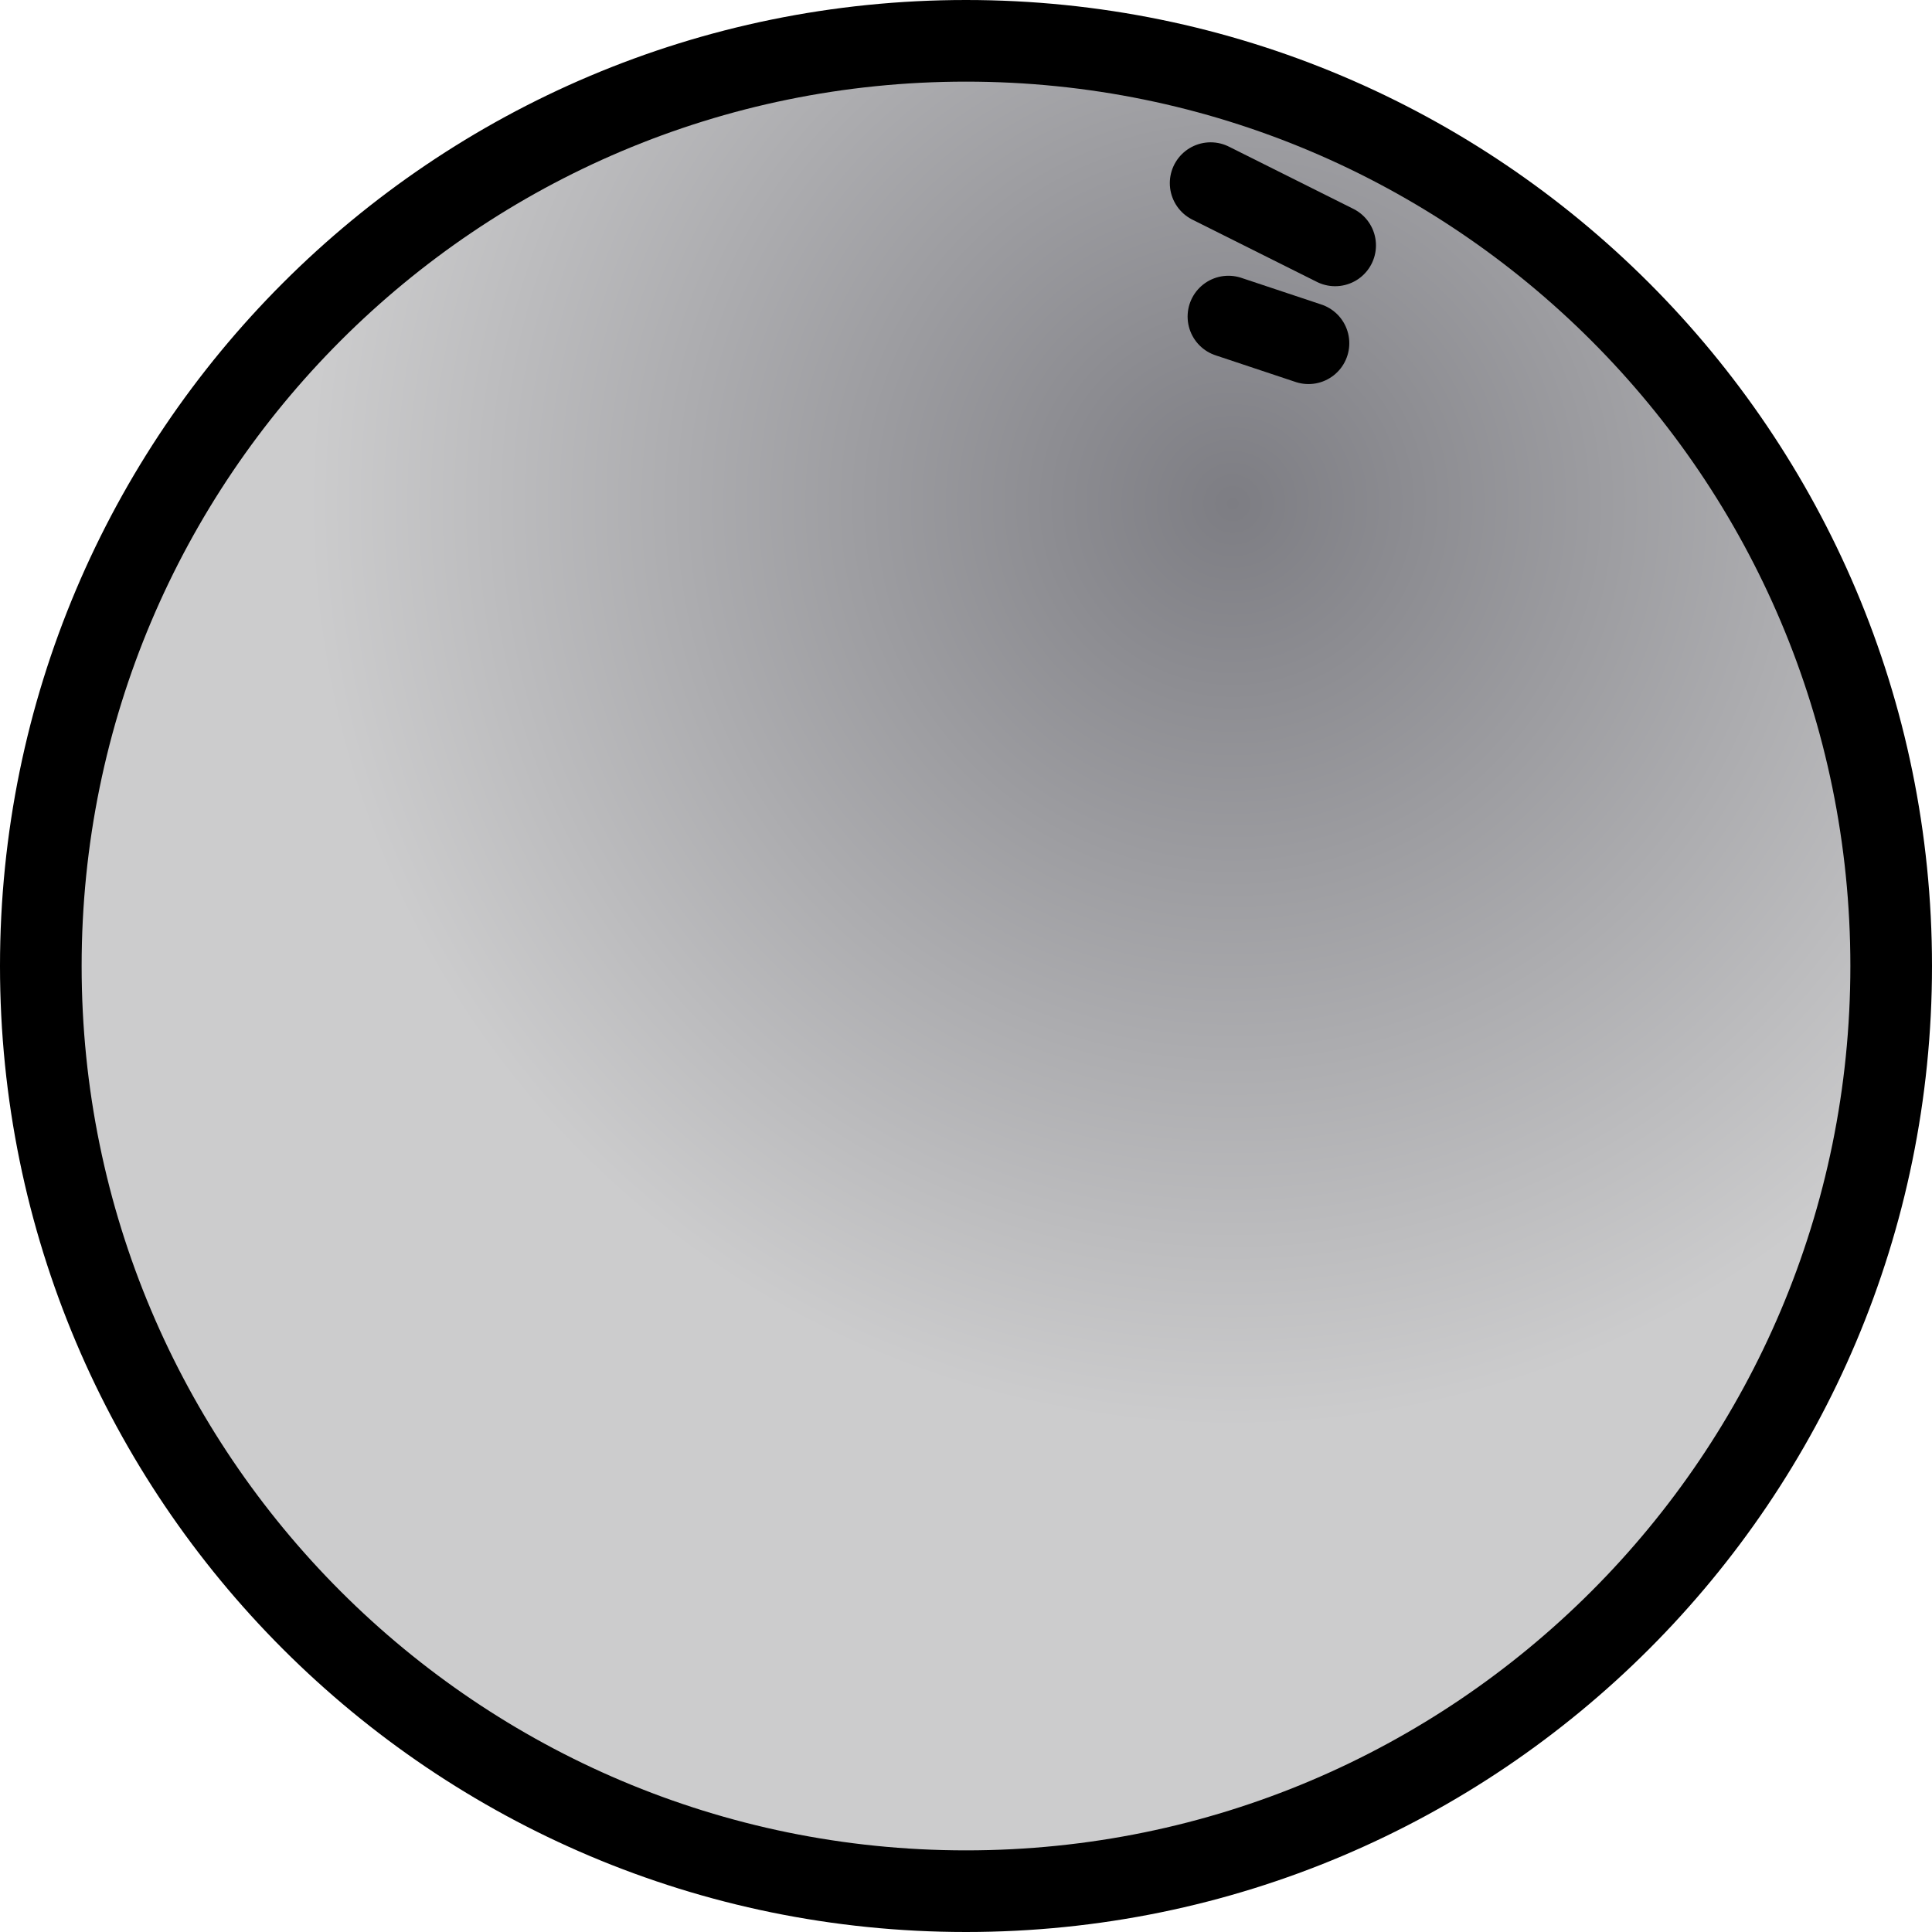 <svg version="1.1" xmlns="http://www.w3.org/2000/svg" xmlns:xlink="http://www.w3.org/1999/xlink" width="35.5" height="35.5" viewBox="0,0,35.5,35.5"><defs><radialGradient cx="244.904" cy="167.5" r="17" gradientUnits="userSpaceOnUse" id="color-1"><stop offset="0" stop-color="#7d7d83"></stop><stop offset="1" stop-color="#cccccd"></stop></radialGradient></defs><g transform="translate(-222.25,-158.25)"><g data-paper-data="{&quot;isPaintingLayer&quot;:true}" fill-rule="nonzero" stroke="#000000" stroke-width="1.5" stroke-linejoin="miter" stroke-miterlimit="10" stroke-dasharray="" stroke-dashoffset="0" style="mix-blend-mode: normal"><path d="M223,176c0,-9.389 7.611,-17 17,-17c9.389,0 17,7.611 17,17c0,9.389 -7.611,17 -17,17c-9.389,0 -17,-7.611 -17,-17z" fill="url(#color-1)" stroke-linecap="butt"></path><path d="M244.822,164.067l1.471,0.49" fill="none" stroke-linecap="round"></path><path d="M244.495,161.615l2.288,1.144" fill="none" stroke-linecap="round"></path></g></g></svg>